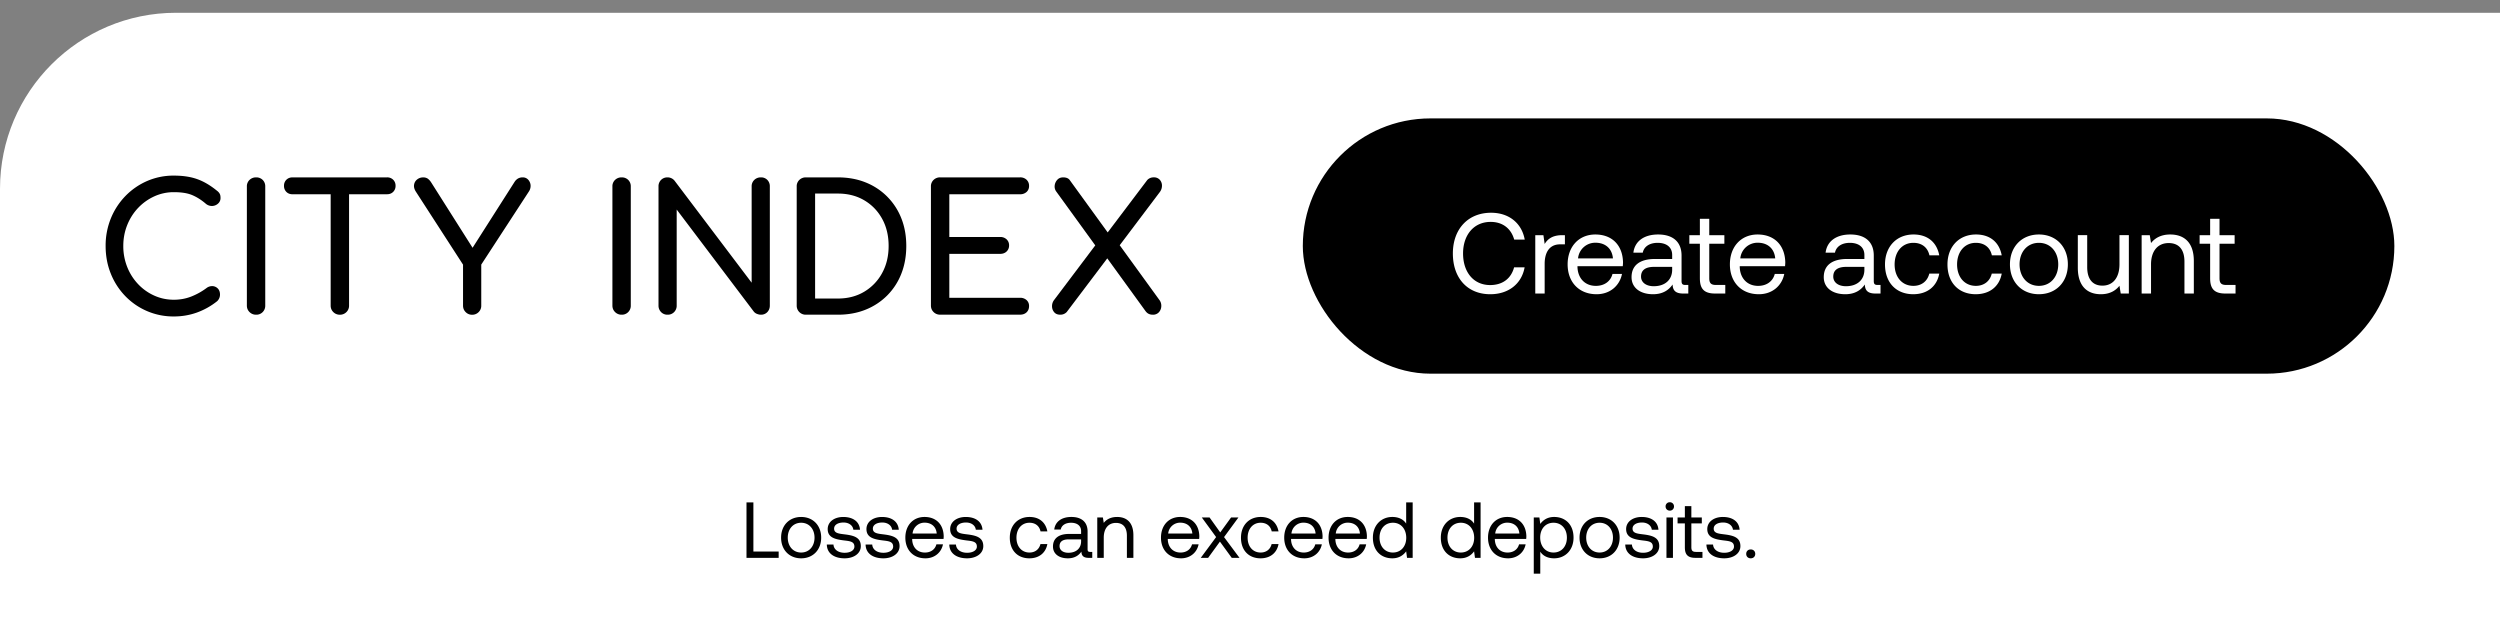 <svg width="191" height="49" viewBox="0 0 191 49" fill="none" xmlns="http://www.w3.org/2000/svg"><rect x="0" y="0" width="191" height="49" fill="#808080" stroke="none"/><path d="M0 14.426C0 6.997 6.022.976 13.45.976H191V49H0V14.426z" fill="#fff"/><path d="M10.548 15.89a3.95 3.95 0 011.236-.886 3.553 3.553 0 011.499-.322c.584 0 1.055.075 1.41.227.357.153.7.371 1.034.659a.716.716 0 00.5.168.702.702 0 00.44-.189.551.551 0 00.181-.423.966.966 0 00-.02-.209.495.495 0 00-.082-.174.742.742 0 00-.169-.168c-.504-.412-1.006-.708-1.506-.886-.498-.18-1.094-.27-1.788-.27a5.04 5.04 0 00-2.052.416 5.2 5.2 0 00-1.655 1.149 5.332 5.332 0 00-1.108 1.707 5.506 5.506 0 00-.398 2.102c0 .761.133 1.469.398 2.123a5.27 5.27 0 001.108 1.712 5.103 5.103 0 003.707 1.552c.612 0 1.195-.099 1.75-.296a5.449 5.449 0 001.559-.873.687.687 0 00.216-.497c0-.197-.055-.351-.162-.464a.613.613 0 00-.398-.189.71.71 0 00-.48.155 5.041 5.041 0 01-1.182.652c-.41.156-.844.234-1.303.234-.532 0-1.03-.105-1.498-.316a3.88 3.88 0 01-1.237-.88 4.08 4.08 0 01-.83-1.31 4.295 4.295 0 01-.298-1.604c0-.564.1-1.095.298-1.592.198-.496.475-.933.83-1.309zM19.564 13.552a.698.698 0 00-.5.194.666.666 0 00-.203.504v9.094c0 .197.067.363.203.497a.686.686 0 00.5.202.67.67 0 00.506-.201.684.684 0 00.195-.498V14.25a.68.68 0 00-.195-.504.688.688 0 00-.506-.194zM29.57 13.552h-7.224c-.189 0-.343.061-.466.181a.627.627 0 00-.182.464.63.63 0 00.182.465c.121.12.277.18.466.18h2.917v8.504c0 .197.067.362.203.497a.686.686 0 00.5.201.68.68 0 00.5-.201.673.673 0 00.202-.497V14.84h2.904c.19 0 .344-.06.466-.181a.627.627 0 00.183-.464.63.63 0 00-.183-.464.64.64 0 00-.468-.18zM40.345 13.72a.542.542 0 00-.405-.168.71.71 0 00-.364.087.786.786 0 00-.257.248l-3.214 5.043-3.16-4.988a1.106 1.106 0 00-.257-.288.6.6 0 00-.364-.1.709.709 0 00-.452.155.62.62 0 00-.236.403c-.028.165.017.342.136.53l3.604 5.576v3.13c0 .198.067.363.203.498a.67.67 0 00.487.201.68.68 0 00.5-.201.673.673 0 00.202-.497v-3.134l3.633-5.575a.775.775 0 00.135-.503.706.706 0 00-.19-.417zM47.49 13.552a.697.697 0 00-.5.194.666.666 0 00-.202.504v9.094c0 .197.067.363.203.497a.686.686 0 00.5.202.67.67 0 00.505-.201.684.684 0 00.196-.498V14.25a.68.68 0 00-.196-.504.688.688 0 00-.505-.194zM58.128 13.552a.698.698 0 00-.5.194.666.666 0 00-.202.504v7.348l-5.888-7.79a.68.68 0 00-.54-.256.671.671 0 00-.493.194.677.677 0 00-.195.504v9.094a.69.69 0 00.195.497.66.66 0 00.493.202.67.67 0 00.506-.201.69.69 0 00.195-.498V16.01l5.887 7.79c.063.08.146.142.25.182.103.04.2.061.29.061a.653.653 0 00.5-.201c.125-.135.189-.3.189-.498V14.25a.688.688 0 00-.19-.504.656.656 0 00-.497-.194z" fill="#000"/><path fill-rule="evenodd" clip-rule="evenodd" d="M67.784 15.023a4.865 4.865 0 00-1.655-1.088c-.634-.255-1.34-.383-2.113-.383H61.57a.697.697 0 00-.5.194.666.666 0 00-.202.504v9.094a.686.686 0 00.703.699h2.444c.774 0 1.478-.127 2.113-.383a4.88 4.88 0 001.655-1.087 4.846 4.846 0 001.08-1.666c.252-.64.377-1.346.377-2.116s-.125-1.473-.377-2.108a4.863 4.863 0 00-1.08-1.66zm-.392 5.843a3.708 3.708 0 01-1.37 1.424c-.58.345-1.25.518-2.006.518h-1.742v-8.02h1.742c.756 0 1.424.17 2.005.51.58.34 1.038.81 1.37 1.41.333.601.5 1.294.5 2.083 0 .779-.166 1.47-.5 2.075z" fill="#000"/><path d="M77.93 14.841a.705.705 0 00.5-.175.594.594 0 00.19-.457.628.628 0 00-.19-.477.694.694 0 00-.5-.181h-6.104a.697.697 0 00-.5.194.666.666 0 00-.203.503v9.095c0 .197.067.362.203.497a.686.686 0 00.5.201h6.105c.207 0 .373-.06.5-.18.125-.121.189-.28.189-.478a.59.59 0 00-.19-.456.71.71 0 00-.5-.176h-5.402v-3.355h3.876c.207 0 .374-.061.5-.182a.617.617 0 00.19-.464.614.614 0 00-.19-.464.694.694 0 00-.5-.18h-3.876V14.84h5.402zM85.546 18.736l3.079-4.083a.805.805 0 00.149-.498.66.66 0 00-.175-.429.58.58 0 00-.446-.175.653.653 0 00-.5.201l-3.026 4.005-2.902-4.003c-.1-.135-.266-.202-.5-.202-.19 0-.34.063-.452.189a.767.767 0 00-.196.443.648.648 0 00.136.47l2.966 4.093-3.142 4.168a.773.773 0 00-.162.477c0 .174.054.328.162.457.107.13.265.194.472.194.19 0 .351-.067.487-.202l3.1-4.103 2.937 4.05c.072.09.15.155.236.194.086.04.187.061.305.061a.595.595 0 00.466-.188.714.714 0 00.183-.457.726.726 0 00-.149-.485l-3.028-4.177z" fill="#000"/><rect x="99.535" y="9.046" width="83.394" height="19.503" rx="9.752" fill="#000"/><path d="M113.858 22.479c1.382 0 2.396-.787 2.623-2.055h-.804c-.227.857-.883 1.355-1.827 1.355-1.286 0-2.072-1.005-2.072-2.413 0-1.416.821-2.413 2.107-2.413.918 0 1.565.507 1.801 1.355h.804c-.227-1.267-1.215-2.054-2.57-2.054-1.775 0-2.921 1.259-2.921 3.112 0 1.871 1.102 3.113 2.859 3.113zm5.5-4.512c-.795 0-1.136.332-1.346.674l-.096-.674h-.621v4.46h.717v-2.274c0-.708.253-1.486 1.189-1.486h.358v-.7h-.201zm2.621 4.512c1.032 0 1.766-.656 1.941-1.548h-.726c-.148.577-.638.91-1.267.91-.848 0-1.382-.595-1.408-1.443v-.061h3.462c.009-.105.018-.21.018-.306-.035-1.32-.857-2.116-2.116-2.116-1.259 0-2.116.927-2.116 2.282 0 1.364.874 2.282 2.212 2.282zm-1.416-2.737a1.32 1.32 0 011.329-1.198c.743 0 1.267.429 1.337 1.198h-2.666zm8.197 2.028c-.201 0-.289-.06-.289-.297v-1.95c0-1.04-.655-1.608-1.792-1.608-1.075 0-1.783.516-1.888 1.39h.717c.087-.455.507-.752 1.136-.752.7 0 1.11.35 1.11.927v.306h-1.311c-1.172 0-1.792.498-1.792 1.39 0 .813.664 1.303 1.643 1.303.77 0 1.216-.341 1.495-.744.009.438.21.691.805.691h.393v-.655h-.227zm-1.006-1.162c0 .743-.515 1.259-1.407 1.259-.595 0-.971-.298-.971-.735 0-.507.359-.743.997-.743h1.381v.219zm2.117.655c0 .787.306 1.163 1.162 1.163h.779v-.655h-.709c-.384 0-.515-.14-.515-.516v-2.632h1.154v-.656h-1.154v-1.25h-.717v1.25h-.805v.656h.805v2.64zm4.505 1.216c1.032 0 1.766-.656 1.941-1.548h-.725c-.149.577-.639.91-1.268.91-.848 0-1.381-.595-1.408-1.443v-.061h3.463c.008-.105.017-.21.017-.306-.035-1.32-.857-2.116-2.116-2.116-1.259 0-2.116.927-2.116 2.282 0 1.364.875 2.282 2.212 2.282zm-1.416-2.737a1.32 1.32 0 011.329-1.198c.743 0 1.268.429 1.338 1.198h-2.667zm10.485 2.028c-.201 0-.288-.06-.288-.297v-1.95c0-1.04-.656-1.608-1.792-1.608-1.076 0-1.784.516-1.889 1.39h.717c.087-.455.507-.752 1.137-.752.699 0 1.11.35 1.11.927v.306h-1.312c-1.171 0-1.792.498-1.792 1.39 0 .813.665 1.303 1.644 1.303.769 0 1.215-.341 1.495-.744.009.438.21.691.804.691h.394v-.655h-.228zm-1.005-1.162c0 .743-.516 1.259-1.408 1.259-.594 0-.97-.298-.97-.735 0-.507.358-.743.997-.743h1.381v.219zm3.735 1.87c1.084 0 1.81-.611 1.984-1.573h-.76c-.14.568-.577.935-1.216.935-.856 0-1.433-.664-1.433-1.634 0-.971.577-1.653 1.433-1.653.656 0 1.093.358 1.225.953h.751c-.183-.98-.874-1.591-1.967-1.591-1.294 0-2.177.927-2.177 2.29 0 1.39.857 2.274 2.16 2.274zm4.773 0c1.084 0 1.809-.611 1.984-1.573h-.76c-.14.568-.578.935-1.216.935-.857 0-1.434-.664-1.434-1.634 0-.971.577-1.653 1.434-1.653.656 0 1.093.358 1.224.953h.752c-.183-.98-.874-1.591-1.967-1.591-1.294 0-2.177.927-2.177 2.29 0 1.39.857 2.274 2.16 2.274zm4.825 0c1.302 0 2.212-.926 2.212-2.281s-.91-2.282-2.212-2.282c-1.303 0-2.212.927-2.212 2.282s.909 2.282 2.212 2.282zm0-.638c-.883 0-1.478-.69-1.478-1.643 0-.953.595-1.644 1.478-1.644s1.477.69 1.477 1.644c0 .953-.594 1.643-1.477 1.643zm6.155-1.643c0 1.005-.49 1.626-1.303 1.626-.743 0-1.162-.49-1.162-1.416v-2.44h-.717v2.483c0 1.478.778 2.029 1.757 2.029.734 0 1.163-.315 1.425-.647l.096.594h.621v-4.459h-.717v2.23zm3.88-2.282c-.752 0-1.207.315-1.469.655l-.096-.603h-.621v4.46h.717v-2.23c0-1.006.507-1.627 1.347-1.627.778 0 1.206.49 1.206 1.417v2.44h.717v-2.484c0-1.477-.796-2.028-1.801-2.028zm3.047 3.348c0 .787.306 1.163 1.163 1.163h.778v-.655h-.708c-.385 0-.516-.14-.516-.516v-2.632h1.154v-.656h-1.154v-1.25h-.717v1.25h-.804v.656h.804v2.64z" fill="#fff"/><path d="M59.49 42.62v-.484h-1.931v-3.753h-.527v4.237h2.458zm1.718.036c.901 0 1.53-.642 1.53-1.58 0-.938-.629-1.58-1.53-1.58-.902 0-1.532.642-1.532 1.58 0 .938.63 1.58 1.532 1.58zm0-.442c-.612 0-1.023-.478-1.023-1.138 0-.66.411-1.138 1.023-1.138.61 0 1.022.478 1.022 1.138 0 .66-.411 1.138-1.022 1.138zm1.961-.611c.012.678.563 1.053 1.362 1.053.684 0 1.235-.357 1.235-.932 0-.684-.563-.817-1.265-.902-.448-.055-.775-.097-.775-.436 0-.284.29-.466.72-.466.424 0 .715.236.75.551h.51c-.05-.642-.558-.968-1.26-.974-.696-.007-1.21.363-1.21.925 0 .642.55.781 1.24.866.46.055.8.085.8.472 0 .285-.31.472-.745.472-.515 0-.835-.266-.854-.63h-.508zm2.962 0c.012.678.562 1.053 1.361 1.053.684 0 1.235-.357 1.235-.932 0-.684-.563-.817-1.265-.902-.448-.055-.775-.097-.775-.436 0-.284.29-.466.72-.466.424 0 .715.236.751.551h.509c-.049-.642-.557-.968-1.26-.974-.695-.007-1.21.363-1.21.925 0 .642.55.781 1.24.866.46.055.8.085.8.472 0 .285-.309.472-.745.472-.514 0-.835-.266-.853-.63h-.508zm4.57 1.053c.714 0 1.222-.454 1.343-1.071h-.502c-.103.4-.442.63-.878.63-.587 0-.956-.412-.974-1v-.042h2.397c.006-.073.012-.145.012-.212-.025-.914-.594-1.465-1.465-1.465-.872 0-1.465.642-1.465 1.58 0 .944.605 1.58 1.532 1.58zm-.981-1.895a.914.914 0 01.92-.829c.514 0 .878.297.926.83H69.72zm2.806.842c.012.678.563 1.053 1.362 1.053.684 0 1.235-.357 1.235-.932 0-.684-.563-.817-1.265-.902-.448-.055-.775-.097-.775-.436 0-.284.29-.466.72-.466.424 0 .715.236.75.551h.51c-.05-.642-.558-.968-1.26-.974-.696-.007-1.21.363-1.21.925 0 .642.55.781 1.24.866.46.055.8.085.8.472 0 .285-.31.472-.745.472-.514 0-.835-.266-.853-.63h-.509zm6.118 1.053c.75 0 1.253-.424 1.374-1.09h-.527c-.097.394-.4.648-.841.648-.593 0-.993-.46-.993-1.132 0-.672.4-1.144.993-1.144.454 0 .757.248.847.66h.521c-.127-.678-.605-1.102-1.362-1.102-.896 0-1.507.642-1.507 1.586 0 .963.593 1.574 1.495 1.574zm4.648-.49c-.14 0-.2-.043-.2-.206v-1.35c0-.72-.454-1.114-1.24-1.114-.745 0-1.235.358-1.308.963h.496c.06-.315.351-.52.787-.52.484 0 .769.241.769.64v.213h-.908c-.811 0-1.24.345-1.24.962 0 .563.46.902 1.137.902.533 0 .841-.236 1.035-.514.006.302.145.478.557.478h.272v-.454h-.157zm-.696-.805c0 .514-.357.871-.975.871-.411 0-.671-.206-.671-.508 0-.351.248-.515.69-.515h.956v.152zm2.748-1.864c-.52 0-.835.217-1.017.453l-.066-.417h-.43v3.087h.496v-1.544c0-.696.351-1.126.932-1.126.539 0 .836.34.836.981v1.689h.496V40.9c0-1.022-.55-1.404-1.247-1.404zm4.886 3.159c.715 0 1.223-.454 1.344-1.071h-.502c-.103.4-.442.63-.878.63-.587 0-.956-.412-.975-1v-.042h2.397c.007-.073.013-.145.013-.212-.025-.914-.594-1.465-1.465-1.465-.872 0-1.465.642-1.465 1.58 0 .944.605 1.58 1.531 1.58zm-.98-1.895a.914.914 0 01.92-.829c.514 0 .877.297.926.83H89.25zm2.488 1.859h.563l.902-1.241.902 1.24h.593l-1.18-1.585 1.101-1.501h-.563l-.829 1.144-.817-1.144h-.593l1.095 1.5-1.174 1.587zm4.568.036c.75 0 1.253-.424 1.374-1.09h-.527c-.097.394-.4.648-.841.648-.593 0-.993-.46-.993-1.132 0-.672.4-1.144.993-1.144.454 0 .757.248.847.66h.52c-.126-.678-.604-1.102-1.361-1.102-.896 0-1.507.642-1.507 1.586 0 .963.593 1.574 1.495 1.574zm3.34 0c.715 0 1.223-.454 1.344-1.071h-.502c-.103.4-.442.63-.878.63-.587 0-.956-.412-.974-1v-.042h2.397c.006-.073.012-.145.012-.212-.025-.914-.594-1.465-1.465-1.465-.872 0-1.465.642-1.465 1.58 0 .944.605 1.58 1.532 1.58zm-.98-1.895a.914.914 0 01.92-.829c.514 0 .878.297.926.83h-1.846zm4.367 1.895c.715 0 1.223-.454 1.344-1.071h-.502c-.103.4-.442.63-.878.63-.587 0-.956-.412-.974-1v-.042h2.397c.006-.073.012-.145.012-.212-.025-.914-.594-1.465-1.465-1.465-.872 0-1.465.642-1.465 1.58 0 .944.605 1.58 1.531 1.58zm-.98-1.895a.913.913 0 01.92-.829c.514 0 .878.297.926.83h-1.846zm5.378-.756c-.187-.297-.538-.509-1.059-.509-.853 0-1.483.636-1.483 1.58 0 1.005.63 1.58 1.483 1.58.521 0 .853-.248 1.059-.533l.067.497h.43v-4.237h-.497v1.622zm-1.011 2.21c-.611 0-1.023-.467-1.023-1.139 0-.672.412-1.138 1.023-1.138.606 0 1.017.472 1.017 1.15 0 .66-.411 1.126-1.017 1.126zm6.201-2.21c-.188-.297-.539-.509-1.059-.509-.854 0-1.483.636-1.483 1.58 0 1.005.629 1.58 1.483 1.58.52 0 .853-.248 1.059-.533l.067.497h.429v-4.237h-.496v1.622zm-1.011 2.21c-.611 0-1.023-.467-1.023-1.139 0-.672.412-1.138 1.023-1.138.606 0 1.017.472 1.017 1.15 0 .66-.411 1.126-1.017 1.126zm3.606.441c.714 0 1.223-.454 1.344-1.071h-.503c-.103.4-.442.63-.877.63-.588 0-.957-.412-.975-1v-.042h2.397c.006-.073.012-.145.012-.212-.024-.914-.593-1.465-1.465-1.465-.871 0-1.464.642-1.464 1.58 0 .944.605 1.58 1.531 1.58zm-.981-1.895a.914.914 0 01.92-.829c.515 0 .878.297.926.83h-1.846zm4.501-1.265c-.52 0-.853.249-1.059.533l-.067-.496h-.43v4.297h.497v-1.682c.187.296.539.508 1.059.508.853 0 1.483-.636 1.483-1.58 0-1.005-.63-1.58-1.483-1.58zm-.048 2.718c-.606 0-1.017-.472-1.017-1.15 0-.66.411-1.126 1.017-1.126.611 0 1.023.466 1.023 1.138 0 .672-.412 1.138-1.023 1.138zm3.521.442c.901 0 1.531-.642 1.531-1.58 0-.938-.63-1.58-1.531-1.58-.902 0-1.532.642-1.532 1.58 0 .938.63 1.58 1.532 1.58zm0-.442c-.612 0-1.023-.478-1.023-1.138 0-.66.411-1.138 1.023-1.138.611 0 1.022.478 1.022 1.138 0 .66-.411 1.138-1.022 1.138zm1.961-.611c.012.678.563 1.053 1.362 1.053.684 0 1.235-.357 1.235-.932 0-.684-.563-.817-1.265-.902-.448-.055-.775-.097-.775-.436 0-.284.291-.466.72-.466.424 0 .715.236.751.551h.508c-.048-.642-.557-.968-1.259-.974-.696-.007-1.21.363-1.21.925 0 .642.551.781 1.241.866.46.055.799.085.799.472 0 .285-.309.472-.745.472-.514 0-.835-.266-.853-.63h-.509zm3.402-2.59a.312.312 0 00.321-.322.312.312 0 00-.321-.32.312.312 0 00-.321.32c0 .188.139.321.321.321zm-.254 3.607h.496v-3.087h-.496v3.087zm1.406-.805c0 .544.212.805.805.805h.539v-.454h-.491c-.266 0-.357-.097-.357-.357v-1.822h.799v-.454h-.799v-.866h-.496v.866h-.557v.454h.557v1.828zm1.647-.212c.012.678.563 1.053 1.362 1.053.684 0 1.234-.357 1.234-.932 0-.684-.563-.817-1.265-.902-.448-.055-.774-.097-.774-.436 0-.284.29-.466.72-.466.424 0 .714.236.75.551h.509c-.049-.642-.557-.968-1.259-.974-.696-.007-1.211.363-1.211.925 0 .642.551.781 1.241.866.46.055.799.085.799.472 0 .285-.309.472-.744.472-.515 0-.836-.266-.854-.63h-.508zm3.04.714c0 .206.145.339.345.339.199 0 .345-.133.345-.339 0-.206-.146-.339-.345-.339-.2 0-.345.133-.345.34z" fill="#000"/></svg>
